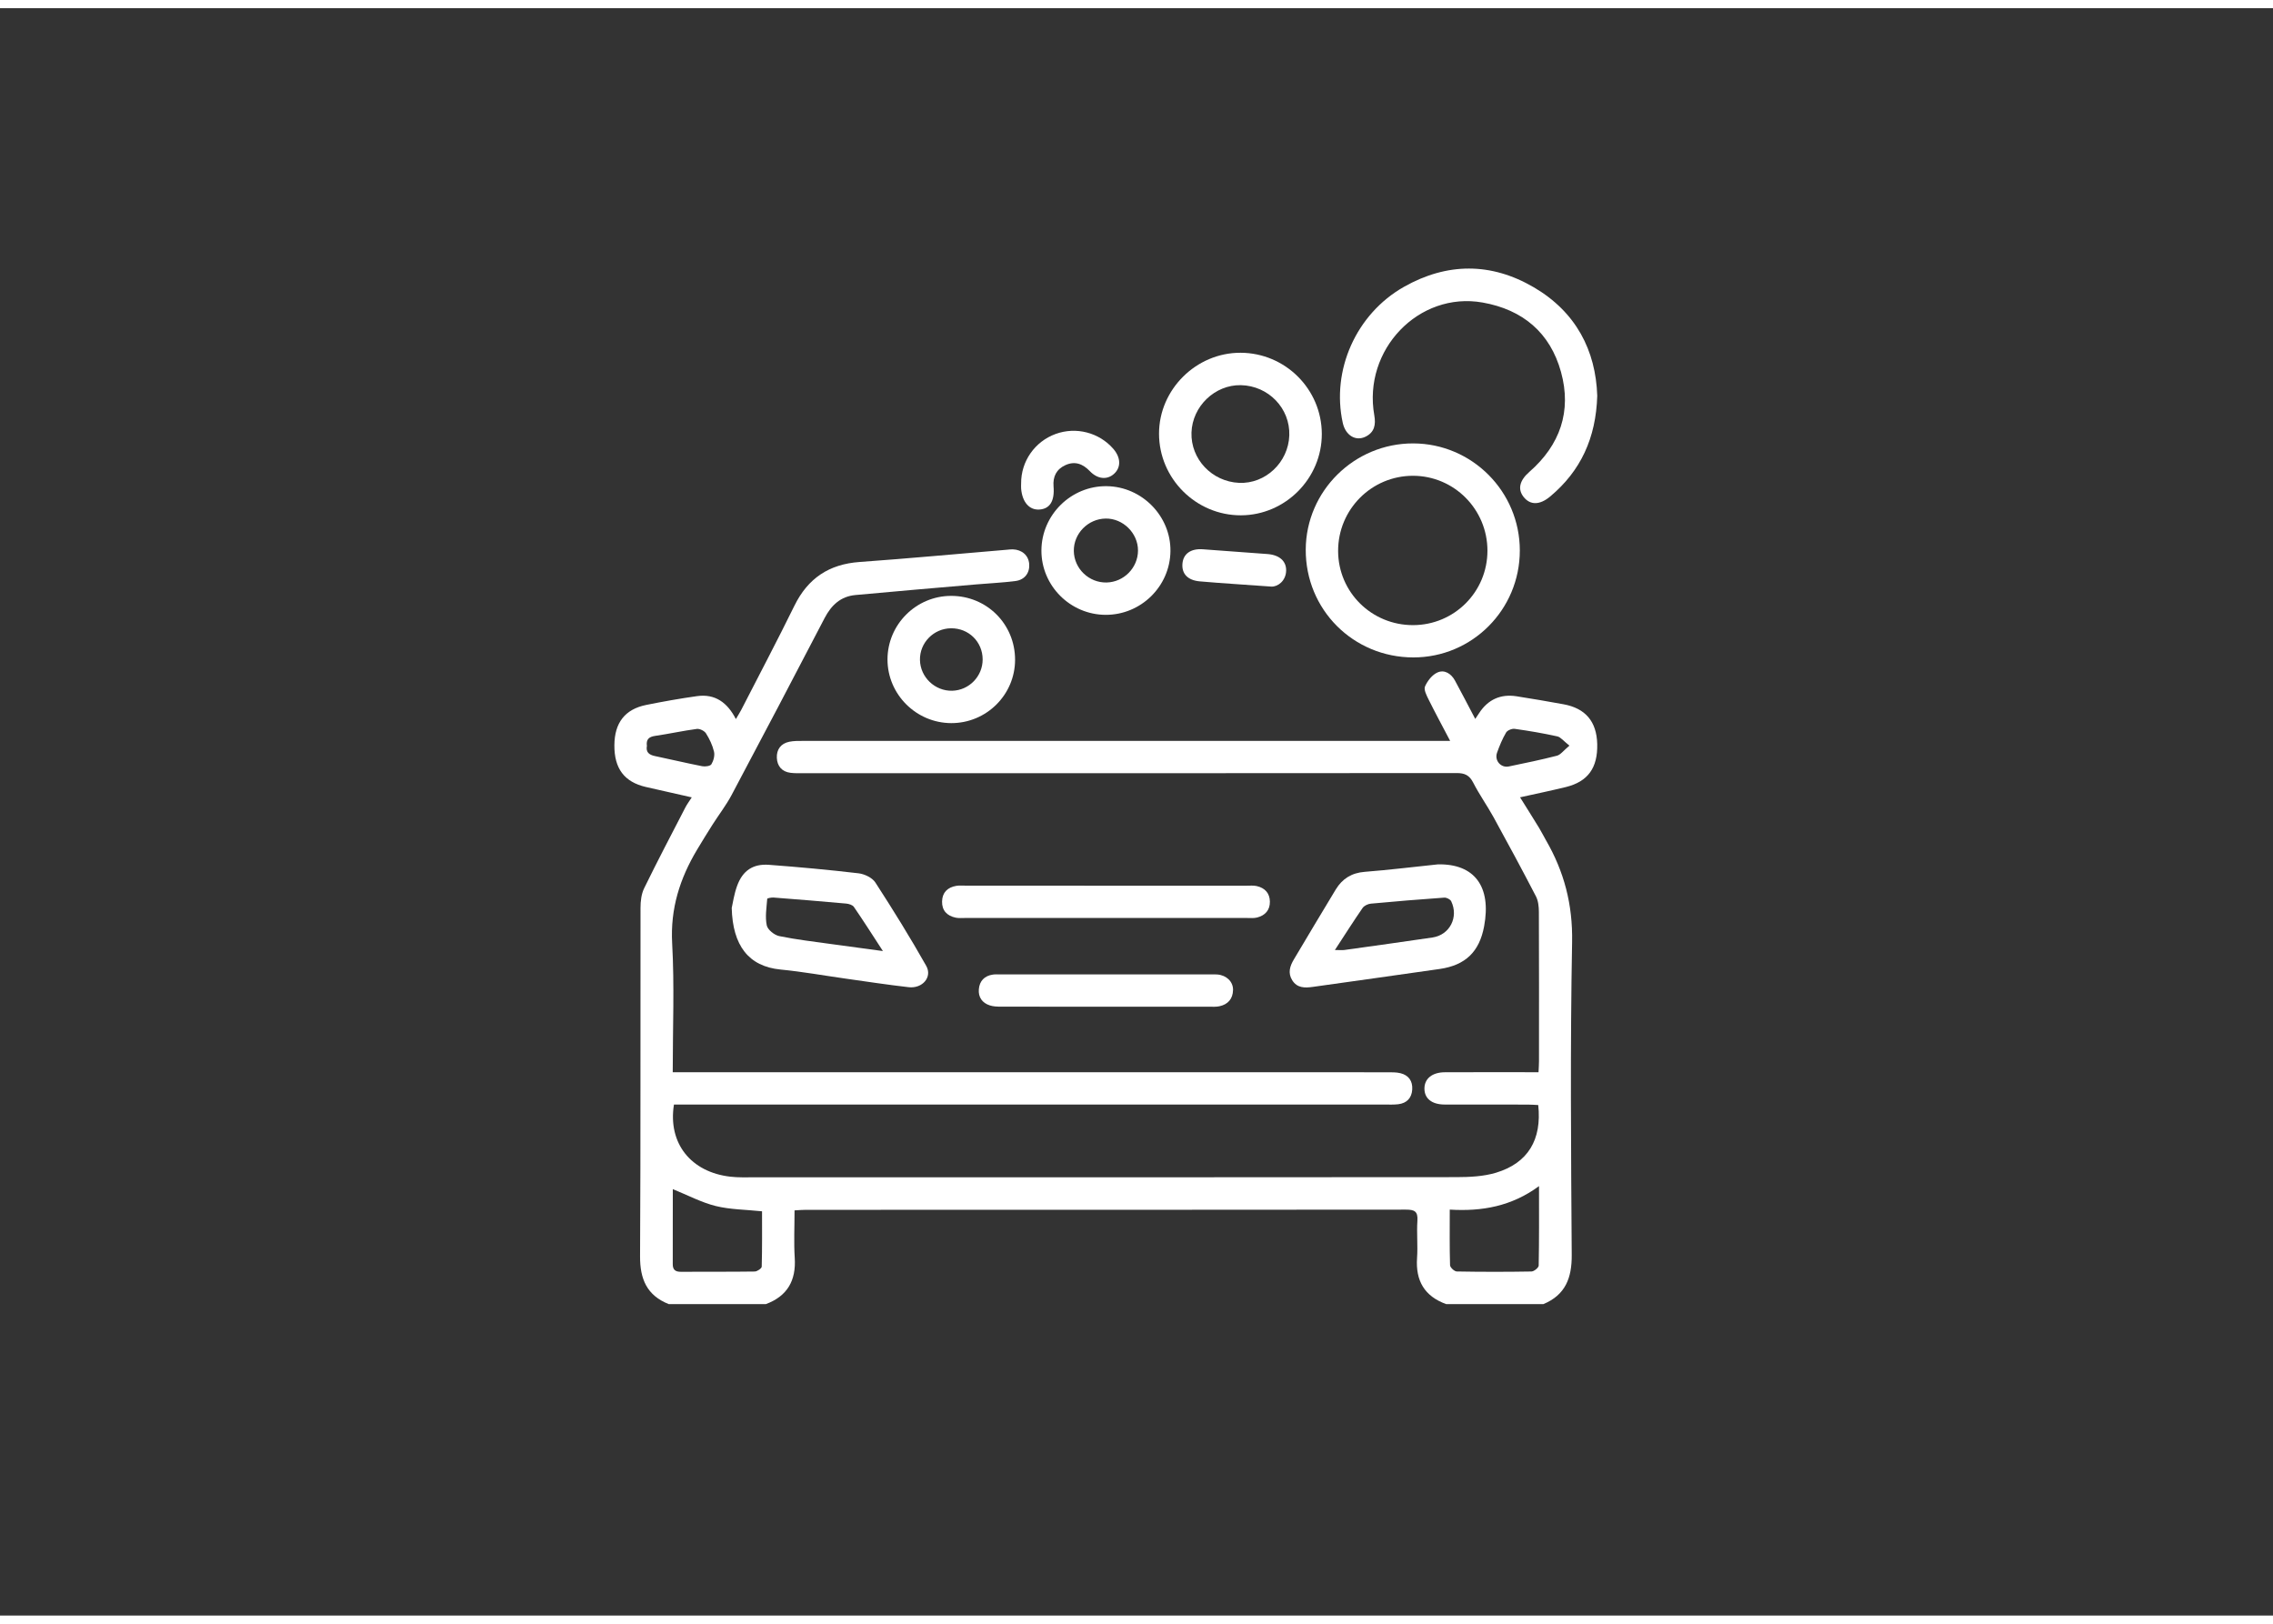 <?xml version="1.0" encoding="utf-8"?>
<!-- Generator: Adobe Illustrator 25.4.1, SVG Export Plug-In . SVG Version: 6.00 Build 0)  -->
<svg width="140" height="100"  version="1.1" id="Layer_1" xmlns="http://www.w3.org/2000/svg" xmlns:xlink="http://www.w3.org/1999/xlink" x="0px" y="0px"
	 viewBox="0 0 841.89 595.28" style="enable-background:new 0 0 841.89 595.28;" xml:space="preserve">
<rect x="0" y="0" width="841.89" height="595.28" fill="#333333" stroke="none"/>
<g>
	<path fill="#ffffff" d="M247.67,479.93c-8.05-3.21-10.64-9.23-10.6-17.69c0.25-43.03,0.09-86.07,0.17-129.1c0-2.42,0.31-5.09,1.35-7.22
		c4.91-10.05,10.11-19.96,15.25-29.9c0.61-1.19,1.43-2.27,2.38-3.75c-5.9-1.33-11.46-2.57-17.01-3.85
		c-7.96-1.84-11.71-6.83-11.65-15.45c0.05-8.31,3.91-13.34,11.79-14.93c6.24-1.26,12.51-2.38,18.81-3.26
		c6.66-0.93,11.22,2.31,14.4,8.49c0.8-1.37,1.44-2.34,1.97-3.37c6.6-12.86,13.35-25.65,19.72-38.62
		c4.99-10.15,12.82-15.37,24.11-16.18c18.19-1.31,36.35-3,54.52-4.53c0.75-0.06,1.5-0.17,2.24-0.15c3.43,0.11,5.83,2.25,6.08,5.4
		c0.26,3.23-1.6,5.87-5.03,6.32c-4.82,0.63-9.7,0.84-14.56,1.26c-14.93,1.29-29.87,2.55-44.79,3.94c-5.46,0.51-8.91,3.75-11.41,8.55
		c-11.38,21.89-22.86,43.73-34.44,65.52c-2.04,3.83-4.74,7.31-7.08,10.99c-1.94,3.05-3.83,6.13-5.69,9.23
		c-6.39,10.68-9.95,21.85-9.24,34.7c0.87,15.66,0.21,31.4,0.21,47.74c1.87,0,3.55,0,5.23,0c86.49,0,172.98,0,259.46,0.01
		c1.61,0,3.28-0.03,4.83,0.34c3.09,0.75,4.59,2.95,4.38,6.08c-0.21,3.15-2.03,5.03-5.18,5.42c-1.6,0.19-3.24,0.12-4.87,0.12
		c-86.24,0-172.48,0-258.71,0c-1.59,0-3.18,0-4.69,0c-2.29,14.3,6.24,25.05,20.95,26.72c2.96,0.34,5.99,0.22,8.98,0.22
		c86.61,0.01,173.23,0.03,259.84-0.06c4.93-0.01,10.09-0.24,14.75-1.65c11.82-3.58,16.99-12.23,15.6-25.05
		c-1.26-0.06-2.59-0.17-3.91-0.17c-10.25-0.01-20.5,0.01-30.75-0.02c-4.77-0.01-7.51-2.24-7.49-5.94c0.02-3.64,2.86-5.99,7.55-6.01
		c10.12-0.05,20.25-0.02,30.37-0.02c1.35,0,2.7,0,4.34,0c0.07-1.57,0.17-2.78,0.17-3.99c0.01-18.46,0.04-36.92-0.04-55.38
		c-0.01-1.94-0.23-4.1-1.09-5.77c-5.09-9.82-10.34-19.55-15.67-29.25c-2.4-4.36-5.32-8.45-7.58-12.88
		c-1.41-2.74-3.15-3.53-6.13-3.52c-80.61,0.08-161.23,0.06-241.84,0.06c-1.62,0-3.26,0.05-4.87-0.15c-3.21-0.4-4.94-2.51-5.07-5.55
		c-0.14-3.05,1.46-5.31,4.59-5.95c1.69-0.35,3.47-0.32,5.22-0.32c78.11-0.01,156.23-0.01,234.34-0.01c1.48,0,2.96,0,5.23,0
		c-2.88-5.49-5.52-10.37-7.99-15.34c-0.75-1.52-1.84-3.64-1.31-4.84c0.9-2.04,2.64-4.28,4.6-5.15c2.63-1.17,5.11,0.45,6.5,3.01
		c2.5,4.59,4.89,9.24,7.5,14.19c0.59-0.89,1.04-1.54,1.47-2.2c3.28-5,7.92-7.1,13.81-6.19c5.8,0.89,11.57,1.91,17.35,2.95
		c8.18,1.47,12.34,6.38,12.55,14.72c0.22,8.84-3.44,13.91-11.54,15.93c-2.78,0.69-5.59,1.3-8.39,1.93
		c-2.79,0.62-5.58,1.22-8.65,1.89c2.45,3.92,4.77,7.59,7.03,11.29c0.91,1.49,1.68,3.06,2.55,4.57c6.75,11.65,9.95,23.84,9.7,37.66
		c-0.72,38.66-0.4,77.33-0.14,116c0.06,8.51-2.36,14.79-10.5,18.17c-12,0-24,0-36,0c-8.03-2.9-11.37-8.64-10.79-17.07
		c0.32-4.59-0.18-9.24,0.13-13.83c0.23-3.44-1.06-4.1-4.25-4.09c-74.08,0.09-148.16,0.06-222.24,0.07c-1.33,0-2.65,0.13-4.21,0.21
		c0,6.13-0.29,11.87,0.07,17.57c0.54,8.42-2.72,14.18-10.71,17.15C271.67,479.93,259.67,479.93,247.67,479.93z M249.2,437.36
		c0,9.12,0.02,18.45-0.02,27.78c-0.01,2.1,0.98,2.84,3,2.83c9.12-0.05,18.24,0.03,27.36-0.1c0.91-0.01,2.57-1.15,2.59-1.79
		c0.19-6.92,0.12-13.84,0.12-20.51c-6.1-0.64-11.8-0.63-17.17-1.96C259.73,442.27,254.72,439.59,249.2,437.36z M536.97,444.94
		c0,7.21-0.09,13.91,0.11,20.6c0.03,0.83,1.6,2.29,2.48,2.31c9.22,0.17,18.45,0.17,27.68,0.01c0.94-0.02,2.65-1.4,2.67-2.18
		c0.19-9.51,0.12-19.03,0.12-29.44C559.85,443.74,548.88,445.67,536.97,444.94z M581.3,273.11c-2.2-1.73-3.23-3.15-4.5-3.43
		c-5.21-1.15-10.49-2.05-15.78-2.79c-1.02-0.14-2.71,0.55-3.19,1.38c-1.37,2.33-2.43,4.89-3.34,7.45c-1.04,2.9,1.42,5.72,4.37,5.1
		c5.96-1.24,11.93-2.46,17.82-3.98C578.04,276.48,579.1,274.93,581.3,273.11z M239.6,273.21c-0.43,2.32,0.8,3.31,2.97,3.76
		c5.84,1.22,11.64,2.61,17.5,3.76c1.1,0.22,3.01-0.03,3.43-0.73c0.79-1.31,1.3-3.23,0.96-4.67c-0.56-2.37-1.67-4.71-2.98-6.78
		c-0.59-0.92-2.31-1.77-3.39-1.63c-5.17,0.69-10.28,1.83-15.44,2.58C240.3,269.84,239.28,270.84,239.6,273.21z"/>
	<path fill="#ffffff" d="M562.92,200.84c0,21.9-17.64,39.61-39.42,39.6c-22.29-0.01-39.98-17.74-39.87-39.96c0.11-21.7,18-39.36,39.83-39.3
		C545.24,161.25,562.92,179.01,562.92,200.84z M550.93,200.87c-0.02-15.28-12.34-27.67-27.55-27.7
		c-15.37-0.02-27.81,12.47-27.76,27.89c0.06,15.23,12.41,27.44,27.75,27.42C538.66,228.46,550.95,216.15,550.93,200.87z"/>
	<path fill="#ffffff" d="M591.6,143.57c-0.48,15.66-6.14,27.81-17.41,37.25c-3.87,3.25-7.39,3.27-9.83,0.23c-2.32-2.89-1.56-6.14,2.09-9.32
		c11.41-9.96,15.73-22.47,11.73-36.99c-4-14.54-14.16-23.11-29.07-25.74c-23.61-4.16-44.39,17.49-40.09,41.76
		c0.61,3.47,0.09,6.27-3.2,7.91c-3.71,1.85-7.45-0.48-8.47-5.07c-4.3-19.45,4.89-40.35,22.67-50.41
		c15.94-9.01,32.28-9.08,48.09,0.18C583.69,112.49,591.06,126.7,591.6,143.57z"/>
	<path fill="#ffffff" d="M271.02,333.22c0.4-1.71,0.86-5.08,2-8.19c2.06-5.64,5.88-8.22,11.81-7.78c11.07,0.83,22.13,1.84,33.15,3.14
		c2.23,0.26,5.09,1.63,6.24,3.4c6.56,10.12,12.91,20.38,18.84,30.87c2.35,4.16-1.39,8.49-6.5,7.91c-7.81-0.89-15.58-2.08-23.37-3.18
		c-8.03-1.13-16.03-2.58-24.09-3.36C277.25,354.88,271.37,347.13,271.02,333.22z M327.02,349.19c-3.92-6.02-7.24-11.25-10.75-16.35
		c-0.51-0.74-1.87-1.15-2.88-1.24c-8.95-0.81-17.9-1.54-26.86-2.23c-0.8-0.06-2.34,0.24-2.36,0.47c-0.25,3.29-0.83,6.7-0.17,9.84
		c0.34,1.62,2.81,3.6,4.62,3.97c6.46,1.33,13.05,2.07,19.59,2.99C314.12,347.47,320.01,348.24,327.02,349.19z"/>
	<path fill="#ffffff" d="M532.61,317.08c13.5-0.26,19.86,8.19,17.08,22.99c-1.76,9.36-6.86,14.36-16.42,15.75c-15.67,2.27-31.36,4.42-47.03,6.64
		c-2.98,0.42-5.81,0.45-7.63-2.48c-1.67-2.69-0.86-5.22,0.63-7.71c5.18-8.64,10.28-17.33,15.53-25.93c2.4-3.93,5.85-6.11,10.68-6.49
		C514.52,319.14,523.56,318.02,532.61,317.08z M494.43,348.8c1.87,0,2.75,0.1,3.59-0.02c10.86-1.52,21.73-3.02,32.57-4.62
		c6.36-0.94,9.75-7.5,6.92-13.41c-0.34-0.72-1.72-1.41-2.57-1.35c-9.08,0.64-18.15,1.38-27.21,2.23c-1.08,0.1-2.47,0.76-3.06,1.62
		C501.31,338.13,498.12,343.15,494.43,348.8z"/>
	<path fill="#ffffff" d="M489.58,157.63c0.06,16.48-13.48,30.13-29.95,30.18c-16.63,0.05-30.33-13.6-30.34-30.23
		c-0.01-16.36,13.76-30.02,30.19-29.97C476.06,127.66,489.52,141.09,489.58,157.63z M441.31,157.17
		c-0.31,9.83,7.57,18.16,17.62,18.62c9.77,0.44,18.26-7.57,18.61-17.56c0.35-10.03-7.71-18.4-17.93-18.62
		C449.98,139.42,441.62,147.44,441.31,157.17z"/>
	<path fill="#ffffff" d="M409.65,324.98c17.36,0,34.72,0,52.08,0c1.25,0,2.54-0.13,3.73,0.14c3.02,0.67,4.85,2.63,4.89,5.76
		c0.05,3.15-1.76,5.13-4.75,5.89c-1.18,0.3-2.48,0.17-3.73,0.17c-34.85,0.01-69.69,0.01-104.54,0c-1.12,0-2.28,0.11-3.36-0.12
		c-3.19-0.67-5.11-2.63-5.04-5.99c0.07-3.35,2.04-5.24,5.26-5.79c1.09-0.19,2.24-0.07,3.37-0.08
		C374.92,324.98,392.28,324.98,409.65,324.98z"/>
	<path fill="#ffffff" d="M409.48,224.67c-13.09-0.06-23.8-10.81-23.75-23.84c0.05-13.2,11.03-24,24.21-23.81c13.05,0.18,23.74,11.09,23.58,24.07
		C433.36,214.15,422.57,224.73,409.48,224.67z M409.53,189.01c-6.54,0.09-11.9,5.56-11.8,12.03c0.1,6.52,5.61,11.8,12.14,11.65
		c6.38-0.14,11.6-5.44,11.63-11.81C421.54,194.45,415.96,188.91,409.53,189.01z"/>
	<path fill="#ffffff" d="M375.97,241.35c-0.03,12.95-10.64,23.46-23.65,23.42c-12.96-0.04-23.59-10.64-23.6-23.55
		c-0.01-12.95,10.57-23.54,23.53-23.57C365.49,217.61,376,228.12,375.97,241.35z M352.27,229.65c-6.45,0.05-11.66,5.35-11.53,11.74
		c0.13,6.38,5.54,11.54,11.94,11.39c6.25-0.15,11.3-5.35,11.28-11.61C363.94,234.66,358.81,229.6,352.27,229.65z"/>
	<path fill="#ffffff" d="M409.28,369.8c-12.86,0-25.73,0.01-38.59-0.02c-1.36,0-2.78-0.05-4.05-0.46c-2.83-0.9-4.33-3.04-4.09-5.97
		c0.25-3.06,2.06-5,5.21-5.45c0.86-0.12,1.75-0.07,2.62-0.07c26.1,0,52.21,0,78.31,0c0.75,0,1.5-0.03,2.25,0.04
		c3.33,0.28,5.83,2.66,5.76,5.74c-0.07,3.27-1.88,5.36-5.09,6.03c-1.2,0.25-2.49,0.16-3.73,0.16
		C435.01,369.8,422.15,369.8,409.28,369.8z"/>
	<path fill="#ffffff" d="M378.21,176.06c-0.07-8.22,5.04-15.55,12.76-18.37c7.58-2.77,16.16-0.55,21.41,5.53c2.8,3.25,2.88,6.9,0.19,9.28
		c-2.55,2.26-6.05,1.93-8.91-1.05c-2.6-2.71-5.53-3.83-9.06-2.22c-3.33,1.52-4.68,4.27-4.38,7.88c0.45,5.37-1.33,8.29-5.21,8.56
		c-3.75,0.26-6.37-2.72-6.8-7.75C378.16,177.31,378.21,176.68,378.21,176.06z"/>
	<path fill="#ffffff" d="M470.92,214.21c-10.28-0.74-18.39-1.23-26.48-1.93c-4.55-0.39-6.78-2.83-6.48-6.55c0.3-3.67,3.09-5.66,7.55-5.34
		c7.97,0.58,15.94,1.17,23.92,1.76c4.47,0.33,7.04,2.64,6.94,6.19C476.26,212.07,473.32,214.3,470.92,214.21z"/>
</g>
</svg>

